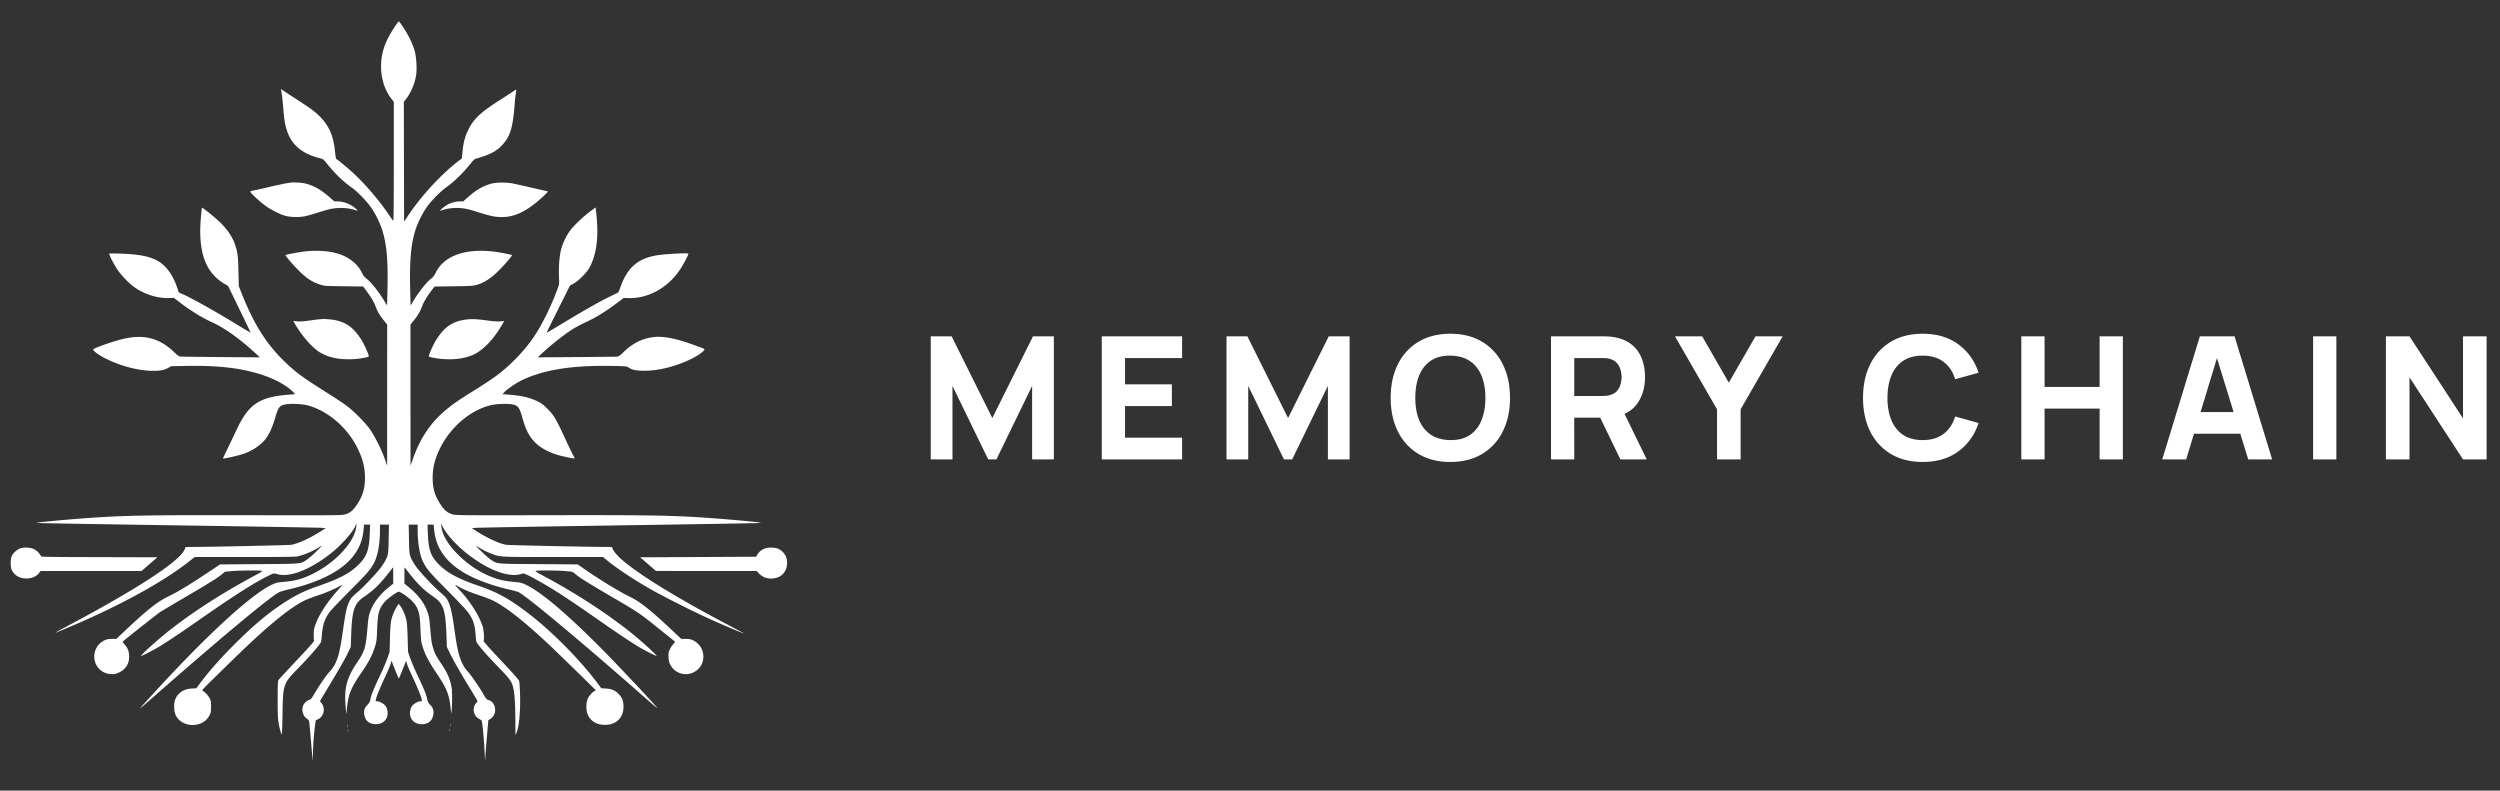 <svg width="234" height="74" fill="none" xmlns="http://www.w3.org/2000/svg"><rect width="100%" height="100%" fill="#333333" stroke="none"/><path d="M38.815 4.774c-.182-.654-.566-1.455-1.05-2.188-.212-.32-.41-.586-.435-.586-.073 0-.764 1.068-1.008 1.565-.457.916-.654 1.716-.654 2.643 0 1.172.343 2.24.986 3.061l.208.262v5.616c-.005 4.427-.015 5.594-.067 5.527a30.447 30.447 0 01-.488-.707c-.899-1.308-2.166-2.78-3.256-3.779-.556-.513-1.376-1.193-1.563-1.298-.042-.026-.088-.261-.125-.66-.15-1.564-.586-2.527-1.552-3.448-.442-.419-.717-.618-2.14-1.544l-1.09-.712-.16-.104-.136-.09.068.325c.036.183.103.775.15 1.324.104 1.277.161 1.623.343 2.198.43 1.371 1.417 2.209 3.063 2.622.333.079.359.1.623.43.774.973 1.574 1.753 2.41 2.339.498.35 1.386 1.261 1.78 1.832a8.792 8.792 0 011.024 2.036c.446 1.345.592 2.983.52 5.699l-.037 1.455-.177-.288c-.55-.926-1.314-1.9-1.734-2.214-.203-.151-.306-.288-.457-.591-.338-.696-1.023-1.293-1.88-1.638-.94-.377-2.357-.487-3.712-.293-.556.083-1.501.266-1.543.303-.052.042.66.874 1.241 1.46.733.733 1.304 1.1 2.052 1.325.347.11.514.12 2.175.136l1.797.026.26.345c.472.633.742 1.089.898 1.497.181.497.4.863.794 1.35l.296.372-.005 13.199-.229-.654c-.3-.848-.924-2.094-1.36-2.722-.457-.643-1.5-1.7-2.222-2.24-.312-.235-1.2-.821-1.974-1.303-2.15-1.35-2.824-1.853-3.889-2.894-1.656-1.617-2.804-3.454-3.92-6.254l-.29-.733-.032-1.387c-.031-1.434-.073-1.769-.306-2.465-.26-.774-.748-1.491-1.506-2.208-.473-.445-1.553-1.314-1.594-1.277-.047.052-.172 1.554-.172 2.145 0 2.497.712 4.062 2.28 4.983l.332.193 1.054 2.177c.587 1.194 1.054 2.178 1.044 2.188-.005.01-.54-.303-1.179-.696-2.347-1.434-4.761-2.768-5.384-2.988-.094-.032-.172-.084-.172-.115 0-.032-.093-.304-.202-.607-.436-1.168-1.075-1.968-1.875-2.371-.805-.398-1.703-.555-3.463-.618-.696-.02-.95-.016-.95.026 0 .131.436.979.737 1.434.369.555 1.111 1.335 1.6 1.675.97.686 2.185 1.068 3.27 1.026l.442-.016.53.408c1.033.79 2.134 1.471 3.027 1.869 1.189.534 2.643 1.575 4.154 2.978l.337.314-3.634-.026c-2-.016-3.713-.037-3.807-.048-.13-.015-.275-.12-.576-.408-1.433-1.376-2.928-1.732-5.021-1.183-.987.257-2.565.827-2.565.932 0 .141.592.565 1.22.869 1.438.712 3.074 1.125 4.414 1.125.69 0 1.033-.073 1.412-.288l.25-.146 1.609-.027c2.747-.041 4.819.189 6.636.749 1.36.413 2.575 1.068 3.198 1.716l.172.184-.457.031c-2.882.21-3.874.858-5.016 3.266a171.21 171.21 0 01-.826 1.732c-.254.529-.462.968-.462.979 0 .063 1.48-.267 1.947-.435.888-.319 1.641-.842 2.088-1.444.327-.445.587-1.031.846-1.895.312-1.052.4-1.172.976-1.282.468-.094 1.595-.042 2.103.1 1.844.507 3.614 2.01 4.575 3.878.535 1.046.758 1.9.758 2.9 0 .993-.213 1.7-.748 2.5-.358.545-.633.77-1.116.922-.27.084-.846.089-9.04.073-9.783-.016-11.553.016-15.292.283a141.04 141.04 0 00-4.232.377l-.338.041.442.037c.244.016 6.179.115 13.189.22s12.908.204 13.1.225l.359.037-.53.33c-1.002.633-1.999 1.083-2.674 1.219-.208.041-7.534.199-9.456.204-.336 0-.436 0-.478.05a.229.229 0 00-.036.091c-.254 1.042-4.21 3.648-11.008 7.264-.685.361-1.189.644-1.116.623.073-.02.654-.256 1.298-.528 4.71-1.994 8.796-4.234 11.205-6.14l.535-.418h4.632c3.162 0 4.73-.016 4.938-.052.623-.12 1.61-.54 2.124-.9.306-.22.171-.037-.338.46a8.766 8.766 0 01-.867.743c-.114.077-.2.138-.293.188-.394.21-.902.204-4.198.226l-3.625.026-1.282.853c-1.662 1.104-2.71 1.737-3.552 2.14-1.007.482-1.916 1.199-3.92 3.078l-.95.895-.426.005c-.359.005-.478.031-.722.152-.56.277-.924.868-.924 1.502 0 .92.711 1.633 1.63 1.643.322 0 .426-.021.722-.168.633-.314.95-.863.909-1.58-.026-.445-.14-.717-.442-1.052-.16-.178-.176-.22-.114-.277.234-.22 3.224-2.58 3.468-2.738.162-.104 1.158-.696 2.213-1.313 2.29-1.34 3.11-1.848 3.536-2.198l.316-.262.691-.057c.737-.063 2.544-.079 2.742-.027.098.032-.026.115-.701.477-3.806 2.046-7.083 4.26-9.497 6.416-.696.623-1.158 1.083-1.08 1.083.077 0 1.22-.591 1.718-.895.79-.476 1.864-1.198 3.682-2.465 3.416-2.381 5.312-3.585 6.683-4.234.337-.157.342-.157.612-.078 1.137.34 2.918-.309 4.876-1.79 1.06-.8 2.248-2.12 2.492-2.753.089-.24.115-.12.052.236-.254 1.413-1.937 3.213-3.956 4.239-1.003.508-1.678.701-2.778.8-.696.063-.764.084-1.195.288-1.957.948-6.09 4.747-10.94 10.054-.514.56-1.039 1.136-1.169 1.277-.13.141-.202.236-.16.21.041-.022.7-.592 1.469-1.267 5.935-5.213 10.66-9.148 11.517-9.588.104-.052.498-.173.883-.262 2.824-.649 4.917-1.706 5.981-3.025.65-.8.961-1.58 1.055-2.643l.036-.403h.571l-.036.895c-.063 1.466-.276 2.073-.992 2.8-.815.832-1.75 1.335-3.78 2.041-1.137.393-1.88.733-2.742 1.256-1.719 1.042-3.297 2.35-5.317 4.386-1.236 1.246-2.191 2.334-2.965 3.355l-.441.591-.426.021c-.753.042-1.319.419-1.548 1.037-.15.408-.124 1.12.058 1.48.415.822 1.516 1.136 2.435.702.301-.141.576-.424.737-.748.11-.22.125-.33.125-.78 0-.466-.016-.555-.14-.79-.13-.247-.426-.571-.644-.691-.012-.007-.023-.012-.028-.02-.041-.066.236-.335 3.019-3.047 2.96-2.895 5.15-4.695 6.511-5.365.234-.115.83-.34 1.33-.507a13.47 13.47 0 001.594-.65l.68-.345-.317.361c-1.179 1.314-1.947 2.502-2.274 3.496-.099.304-.125.487-.12.859.005.256.016.507.026.55.016.052-.602.742-1.61 1.805-.893.952-1.666 1.785-1.708 1.853-.067.104-.083.371-.083 1.753-.005 1.114.016 1.784.068 2.125.067.491.233 1.135.316 1.219.021.026.052-.785.068-1.806.026-1.671.035-2.386.31-2.973.21-.446.573-.819 1.216-1.48.925-.953 1.522-1.617 1.958-2.199.135-.177.156-.256.192-.758.083-1.052.265-1.607.753-2.261.14-.189 1.002-1.094 1.921-2.015 1.652-1.66 1.922-1.973 2.254-2.638.322-.649.52-1.774.52-2.973v-.539h.84l-.026 1.324c-.02 1.44-.046 1.57-.353 2.125a7.283 7.283 0 01-.405.607c-.374.492-1.578 1.77-2.046 2.172-.602.513-.7.623-.84.89-.281.555-.385 1.01-.67 3.035-.312 2.188-.572 2.937-1.257 3.664-.291.314-.914 1.22-1.35 1.963-.218.382-.38.602-.431.602-.172 0-.525.282-.629.502-.207.43-.062 1.015.312 1.266.099.069.197.173.218.236.031.1.15 1.444.29 3.23l.042.496.037-.916c.041-1 .104-1.779.197-2.444l.062-.434.229-.11c.54-.262.696-1.031.301-1.502-.073-.089-.13-.168-.13-.188 0-.016.348-.597.769-1.298.965-1.591 1.568-2.643 1.869-3.277l.239-.497.036-1.078c.088-2.418.286-2.983 1.236-3.632.83-.56 1.386-1.094 2.191-2.104.182-.23.374-.476.42-.55.084-.125.09-.099.09.655l.004.785-.493.403c-.644.534-1.163 1.151-1.454 1.743-.29.58-.379.926-.441 1.7-.187 2.22-.25 2.429-1.05 3.622-.903 1.356-1.162 2.319-1.032 3.9l.021.272c.023.284.04.514.04.554.006.058.037-.178.073-.523.14-1.35.364-1.89 1.382-3.376.711-1.031 1.043-1.696 1.298-2.58.088-.304.12-.602.15-1.502.057-1.487.177-1.9.727-2.523.28-.319 1.138-.931 1.299-.931.16 0 1.017.612 1.298.931.55.623.67 1.036.727 2.523.03.9.062 1.198.15 1.502.27.926.54 1.455 1.475 2.852.851 1.272 1.096 1.92 1.21 3.208l.041.42.042-.315c.062-.497.062-1.8-.005-2.172-.146-.795-.385-1.345-.992-2.25-.488-.733-.571-.9-.743-1.45-.13-.408-.171-.733-.296-2.161-.062-.775-.15-1.12-.441-1.701-.29-.592-.81-1.21-1.454-1.743l-.488-.403v-.785c0-.754.005-.78.088-.654.047.073.24.319.42.55.806 1.01 1.361 1.543 2.192 2.103.95.649 1.148 1.214 1.236 3.632l.036 1.083.27.56c.312.65 1.127 2.073 2.005 3.496.332.545.602 1 .602 1.016 0 .016-.068.105-.15.204-.38.434-.23 1.198.29 1.455.12.063.228.136.244.167.062.152.197 1.518.255 2.586l.067 1.177.036-.575c.016-.32.084-1.173.151-1.9l.114-1.33.197-.125c.665-.424.556-1.539-.17-1.753-.177-.058-.235-.116-.447-.487-.385-.675-1.137-1.774-1.465-2.14-.379-.425-.581-.78-.779-1.372-.192-.591-.322-1.25-.53-2.747-.18-1.325-.337-2.015-.56-2.481-.16-.346-.234-.43-.872-.974-.468-.403-1.672-1.68-2.046-2.172a7.26 7.26 0 01-.405-.607c-.307-.555-.333-.685-.353-2.13l-.026-1.319h.84v.534c0 1.214.193 2.324.52 2.978.333.66.608.984 2.186 2.57.878.884 1.735 1.784 1.906 2.004.555.691.753 1.256.82 2.33.031.48.052.57.172.732.384.518 1.017 1.23 1.957 2.198 1.106 1.14 1.236 1.324 1.392 1.963.12.481.187 1.523.192 3.03l.005 1.366.099-.225c.25-.544.384-2.041.332-3.632-.02-.566-.052-1.1-.073-1.188-.02-.11-.503-.66-1.692-1.921-1.044-1.11-1.657-1.795-1.641-1.848.067-.287.02-1-.094-1.36-.29-.953-1.152-2.319-2.134-3.381-.524-.576-.53-.586-.176-.377.472.283 1.064.529 2.061.869.499.167 1.08.392 1.288.502 1.21.612 3.043 2.073 5.317 4.229 1.044.99 4.2 4.077 4.221 4.124.01.02-.025.052-.077.068-.166.052-.546.466-.655.712-.166.371-.181 1.041-.03 1.44.243.653.84 1.03 1.63 1.03 1.059 0 1.74-.665 1.74-1.706 0-.492-.11-.806-.395-1.125-.333-.372-.701-.545-1.252-.57l-.436-.027-.374-.502c-1.625-2.183-4.32-4.894-6.527-6.569-1.708-1.297-2.814-1.91-4.497-2.49-2.03-.697-3.032-1.241-3.837-2.063-.722-.738-.94-1.35-.992-2.81l-.036-.885h.566l.062.55c.182 1.643 1.065 2.91 2.737 3.925 1.059.644 2.648 1.235 4.356 1.623.343.073.706.183.816.235.815.424 5.69 4.485 11.594 9.672.764.675 1.387 1.198 1.376 1.172-.067-.183-4.055-4.412-5.685-6.03-3.105-3.077-5.219-4.84-6.595-5.505-.41-.199-.488-.22-1.179-.282-.836-.074-1.402-.205-2.087-.477-1.158-.46-2.243-1.193-3.193-2.161-.82-.832-1.335-1.69-1.45-2.408-.056-.366-.04-.465.048-.235.213.565 1.142 1.654 2.05 2.407 2.01 1.665 4.092 2.507 5.307 2.146.25-.073.28-.073.514.032.364.151 1.49.78 2.332 1.292 1.08.66 2.165 1.387 4.206 2.81 1.968 1.372 3.183 2.188 3.972 2.664.56.34 1.656.89 1.693.854.036-.037-1.039-1.042-1.823-1.696-2.295-1.931-5.592-4.103-8.837-5.825-.54-.288-.717-.403-.65-.43.146-.057 2.01-.046 2.763.017.68.057.706.068.888.23.39.35 1.205.863 3.62 2.271 2.362 1.382 2.419 1.418 4.127 2.79l1.37 1.101.25.202c.026.031-.026.125-.14.246-.109.104-.254.33-.332.502-.12.267-.135.35-.114.733.015.345.051.476.17.701a1.626 1.626 0 002.182.696c1.236-.612 1.204-2.376-.052-2.988-.203-.1-.348-.131-.686-.136l-.43-.005-.92-.864c-1.988-1.868-2.944-2.622-3.94-3.103-.993-.482-2.888-1.644-4.357-2.67l-.468-.33-3.634-.026c-3.288-.02-3.795-.014-4.193-.222-.094-.049-.182-.11-.299-.186-.332-.214-1.62-1.455-1.324-1.271.576.355.888.518 1.298.675.166.064.294.116.425.159.584.188 1.229.18 5.427.18h4.663l.374.304c.955.78 2.347 1.706 3.962 2.638 1.251.722 4.195 2.209 5.815 2.93 1.241.556 3.038 1.31 3.038 1.278 0-.01-.628-.35-1.397-.754-4.933-2.6-8.412-4.736-10.073-6.191-.416-.361-.836-.884-.836-1.047 0-.089-.047-.1-.478-.1-1.963-.004-9.264-.162-9.482-.203-.664-.131-1.677-.592-2.674-1.22l-.519-.33.358-.036c.198-.021 6.096-.12 13.106-.225 7.01-.105 12.945-.204 13.19-.22l.44-.037-.337-.041c-.587-.074-3.1-.299-4.232-.377-3.645-.267-5.556-.299-15.292-.283-8.194.016-8.77.01-9.04-.073-.483-.152-.758-.377-1.116-.921-.535-.801-.748-1.508-.748-2.502 0-.68.099-1.256.322-1.894.815-2.33 2.814-4.282 5-4.878.53-.147 1.6-.2 2.108-.105.566.1.686.257.982 1.298.3 1.052.581 1.612 1.049 2.13.493.544 1.152.942 2.082 1.256.478.162 1.693.414 1.745.367.01-.01-.047-.131-.125-.262a51.429 51.429 0 01-.774-1.612c-.83-1.8-1.033-2.146-1.615-2.737-.363-.367-.56-.524-.882-.686-.758-.387-1.579-.58-2.903-.675l-.457-.031.223-.236c.307-.314 1.117-.853 1.672-1.11 2.01-.941 4.596-1.355 8.116-1.303 1.511.021 1.626.032 1.766.131.337.23.592.293 1.324.32 1.381.041 3.074-.367 4.59-1.115.68-.335 1.277-.78 1.205-.9-.021-.032-.135-.095-.26-.137l-.427-.154-.388-.139c-1.667-.607-2.866-.827-3.78-.69-1.023.151-1.864.58-2.695 1.381-.353.34-.457.414-.623.435-.11.01-1.823.026-3.806.041l-3.61.027.364-.346c.909-.853 2.181-1.852 2.975-2.34a13.08 13.08 0 011.101-.58c1.028-.476 1.87-.994 3.007-1.848l.597-.45.467.016c1.849.047 3.692-.984 4.824-2.7.29-.435.763-1.335.763-1.45 0-.1-2.154.015-3.006.157-1.776.298-2.768 1.204-3.401 3.103-.083.246-.156.367-.244.409-.068.036-.395.193-.722.35-.846.408-2.523 1.356-4.325 2.45-.852.518-1.558.931-1.569.92-.01-.01.478-1.004 1.086-2.213l1.095-2.198.338-.183c.467-.252 1.22-1.01 1.485-1.492.608-1.11.846-2.627.696-4.449a20.078 20.078 0 00-.094-.983l-.036-.205-.535.403c-.66.503-1.485 1.288-1.828 1.743a5.569 5.569 0 00-.862 1.816c-.155.623-.233 1.68-.192 2.59.031.613.026.634-.14 1.084a24.56 24.56 0 01-1.121 2.58c-.857 1.701-1.626 2.78-2.872 4.03-1.106 1.105-1.786 1.623-3.925 2.957-1.309.817-1.797 1.152-2.4 1.644-1.5 1.214-2.502 2.674-3.208 4.668l-.229.649-.005-13.2.301-.37c.39-.488.608-.854.79-1.351.155-.408.425-.864.898-1.497l.26-.345 1.77-.021c1.62-.021 1.807-.032 2.18-.136.925-.257 1.714-.87 2.903-2.24.291-.34.426-.529.385-.55-.083-.047-1.065-.24-1.542-.303-2.758-.362-4.793.35-5.577 1.947-.14.287-.244.424-.447.575-.42.314-1.184 1.288-1.734 2.214l-.177.288-.036-1.455c-.073-2.716.073-4.354.52-5.7a8.792 8.792 0 011.022-2.035c.41-.592 1.288-1.487 1.833-1.869.758-.539 1.568-1.334 2.347-2.303.208-.256.327-.36.447-.382.093-.02.4-.115.685-.214.857-.288 1.397-.628 1.87-1.183.654-.77.872-1.507 1.038-3.506.041-.54.104-1.1.13-1.251.03-.152.041-.283.03-.299-.015-.01-.16.074-.326.189l-.013.008c-.178.118-.695.46-1.171.761-1.807 1.152-2.467 1.77-2.955 2.764-.337.685-.472 1.198-.56 2.077l-.063.639-.317.24c-1.677 1.288-3.567 3.355-4.834 5.292l-.254.387-.026-11.216.208-.267c.436-.554.8-1.402.934-2.171.104-.587.042-1.712-.124-2.324z" fill="#fff"/><path d="M30.87 18.48c-.846-.748-1.579-1.156-2.383-1.323-.343-.074-1.096-.105-1.335-.058a14.974 14.974 0 01-.467.078c-.213.037-.867.178-1.454.314-.587.142-1.215.283-1.402.32a2.098 2.098 0 00-.405.1c-.088.041.711.81 1.34 1.287.555.424 1.464.884 1.994 1.015.503.125 1.267.136 1.807.026.207-.047.71-.188 1.11-.314 1.21-.387 1.58-.46 2.254-.46.556.005 1.023.083 1.48.256.094.031.088.02-.02-.1-.385-.429-1.169-.769-1.756-.769h-.337l-.426-.371zm18.818-.931a146.63 146.63 0 00-1.662-.372c-.488-.104-1.485-.115-1.895-.02-.8.177-1.511.575-2.321 1.292l-.452.403h-.337c-.431 0-.93.157-1.309.414-.348.235-.639.518-.462.455.441-.168.93-.251 1.454-.256.664 0 1.049.073 2.108.413 1.064.34 1.542.44 2.155.44 1.132 0 2.165-.461 3.437-1.54.25-.214.556-.496.68-.627.224-.23.224-.236.104-.262a65.13 65.13 0 01-1.5-.34zM33.783 31.737c-.784-1.209-1.578-1.711-2.918-1.842a9.195 9.195 0 00-.623-.042 5.928 5.928 0 01-.286.026c-.13.01-.581.068-1.012.126-.54.079-.888.1-1.132.073l-.359-.031.146.251c.644 1.13 1.625 2.25 2.342 2.68.747.444 1.563.643 2.637.649a7.04 7.04 0 001.698-.178c.244-.053.255-.063.224-.2-.073-.287-.468-1.135-.717-1.512zm13.064-1.659c-.239.026-.602.006-1.132-.068-.867-.12-1.438-.162-1.791-.13-1.423.114-2.243.612-3.048 1.857-.25.377-.644 1.225-.717 1.513-.03.136-.02.146.224.199 1.583.34 3.188.193 4.2-.393.826-.481 1.678-1.408 2.373-2.6l.24-.41-.349.032zM3.604 51.73a1.249 1.249 0 00-.524-.372c-.338-.13-.873-.141-1.195-.026-.28.1-.617.398-.763.67-.156.298-.166 1.057-.01 1.366.249.507.742.785 1.407.78.452 0 .872-.189 1.122-.498l.16-.204h9.446l.742-.643.743-.639-5.447-.016c-4.606-.01-5.447-.02-5.447-.083 0-.042-.104-.194-.234-.335zm69.996.455c-.12-.361-.479-.727-.832-.848-.296-.105-.856-.11-1.121-.016-.327.116-.577.304-.732.55l-.151.24-10.847.053.742.639.738.638 4.72.005h4.72l.176.204a1.7 1.7 0 00.473.356c.566.278 1.391.152 1.796-.277.364-.387.489-1.01.317-1.544zM37.812 57.35a3.574 3.574 0 00-.29-.565c-.094-.136-.177-.246-.192-.246-.058 0-.312.424-.457.764-.28.639-.333.974-.37 2.397l-.035 1.309-.193.57a20.965 20.965 0 01-.71 1.66c-.588 1.234-.806 1.768-.894 2.208a.894.894 0 01-.28.528c-.28.278-.364.566-.286.969.109.539.493.842 1.075.842.524-.005.914-.267 1.06-.712.093-.277.035-.722-.126-.962-.14-.22-.581-.471-.82-.471-.135 0-.14-.011-.109-.173.047-.272.384-1.089.867-2.125.25-.529.483-1.083.52-1.23l.067-.267.078.183a132.118 132.118 0 00.327.822c.14.356.265.644.286.644.02 0 .145-.288.285-.644.14-.35.286-.722.327-.822l.078-.183.068.267c.036.147.27.701.519 1.23.483 1.036.82 1.853.867 2.125.031.162.026.172-.109.172-.239 0-.68.252-.82.472-.161.24-.219.685-.125.963.145.444.535.706 1.06.711.58 0 .965-.303 1.074-.842.078-.403-.005-.691-.285-.969a.894.894 0 01-.28-.528c-.09-.44-.307-.974-.894-2.209a20.965 20.965 0 01-.711-1.659l-.193-.57-.036-1.309c-.036-1.392-.083-1.732-.343-2.35zm4.31 10.515c0 .115.01.157.02.089a.698.698 0 000-.21c-.015-.047-.025.006-.02.12zm-9.606.078c0 .131.01.183.02.115a.892.892 0 000-.235c-.01-.063-.02-.01-.02.12zm9.557.477c.004.01.01.003.018-.021a.398.398 0 000-.157c-.016-.032-.026.005-.026.094a.27.27 0 00.008.084zm-9.51-.032c0 .084.01.115.026.063a.398.398 0 000-.157c-.016-.031-.026.005-.026.094zM87.12 43V31.48h1.952l3.808 7.648 3.808-7.648h1.952V43h-2.032v-6.88L93.264 43h-.768l-3.344-6.88V43H87.12zm16.006 0V31.48h7.52v2.032h-5.344v2.464h4.384v2.032h-4.384v2.96h5.344V43h-7.52zm11.677 0V31.48h1.952l3.808 7.648 3.808-7.648h1.952V43h-2.032v-6.88L120.947 43h-.768l-3.344-6.88V43h-2.032zm20.95.24c-1.152 0-2.147-.25-2.984-.752a5.041 5.041 0 01-1.928-2.104c-.448-.901-.672-1.95-.672-3.144 0-1.195.224-2.243.672-3.144a5.041 5.041 0 011.928-2.104c.837-.501 1.832-.752 2.984-.752s2.144.25 2.976.752a4.978 4.978 0 011.928 2.104c.453.901.68 1.95.68 3.144 0 1.195-.227 2.243-.68 3.144a4.978 4.978 0 01-1.928 2.104c-.832.501-1.824.752-2.976.752zm0-2.048c.73.01 1.338-.147 1.824-.472.485-.325.848-.787 1.088-1.384.245-.597.368-1.296.368-2.096s-.123-1.493-.368-2.08c-.24-.587-.603-1.043-1.088-1.368-.486-.325-1.094-.493-1.824-.504-.731-.01-1.339.147-1.824.472-.486.325-.851.787-1.096 1.384-.24.597-.36 1.296-.36 2.096s.12 1.493.36 2.08c.245.587.61 1.043 1.096 1.368.485.325 1.093.493 1.824.504zM145.174 43V31.48h4.864c.112 0 .261.005.448.016.192.005.362.021.512.048.688.107 1.25.333 1.688.68.442.347.768.784.976 1.312.208.523.312 1.107.312 1.752 0 .965-.24 1.792-.72 2.48-.48.683-1.232 1.104-2.256 1.264l-.96.064h-2.688V43h-2.176zm6.496 0l-2.272-4.688 2.24-.432 2.496 5.12h-2.464zm-4.32-5.936h2.592a4.5 4.5 0 00.368-.016c.133-.01.256-.032.368-.064.293-.08.52-.213.68-.4.16-.192.269-.403.328-.632a2.53 2.53 0 00.096-.664 2.44 2.44 0 00-.096-.656 1.533 1.533 0 00-.328-.632c-.16-.192-.387-.328-.68-.408a1.894 1.894 0 00-.368-.064 4.638 4.638 0 00-.368-.016h-2.592v3.552zM160.714 43v-4.688l-3.936-6.832h2.544l2.496 4.336 2.496-4.336h2.544l-3.936 6.832V43h-2.208zm19.249.24c-1.152 0-2.147-.25-2.984-.752a5.041 5.041 0 01-1.928-2.104c-.448-.901-.672-1.95-.672-3.144 0-1.195.224-2.243.672-3.144a5.041 5.041 0 011.928-2.104c.837-.501 1.832-.752 2.984-.752 1.322 0 2.432.328 3.328.984.901.656 1.536 1.544 1.904 2.664l-2.192.608c-.214-.699-.574-1.24-1.08-1.624-.507-.39-1.16-.584-1.96-.584-.731 0-1.342.163-1.832.488-.486.325-.851.784-1.096 1.376-.246.592-.368 1.288-.368 2.088s.122 1.496.368 2.088c.245.592.61 1.05 1.096 1.376.49.325 1.101.488 1.832.488.8 0 1.453-.195 1.96-.584.506-.39.866-.93 1.08-1.624l2.192.608c-.368 1.12-1.003 2.008-1.904 2.664-.896.656-2.006.984-3.328.984zm9.233-.24V31.48h2.176v4.736h5.152V31.48h2.176V43h-2.176v-4.752h-5.152V43h-2.176zm13.19 0l3.52-11.52h3.248l3.52 11.52h-2.24l-3.136-10.16h.416L204.626 43h-2.24zm2.112-2.4v-2.032h6.08V40.6h-6.08zm12.01 2.4V31.48h2.176V43h-2.176zm6.814 0V31.48h2.208l5.008 7.68v-7.68h2.209V43h-2.209l-5.008-7.68V43h-2.208z" fill="#fff"/></svg>
